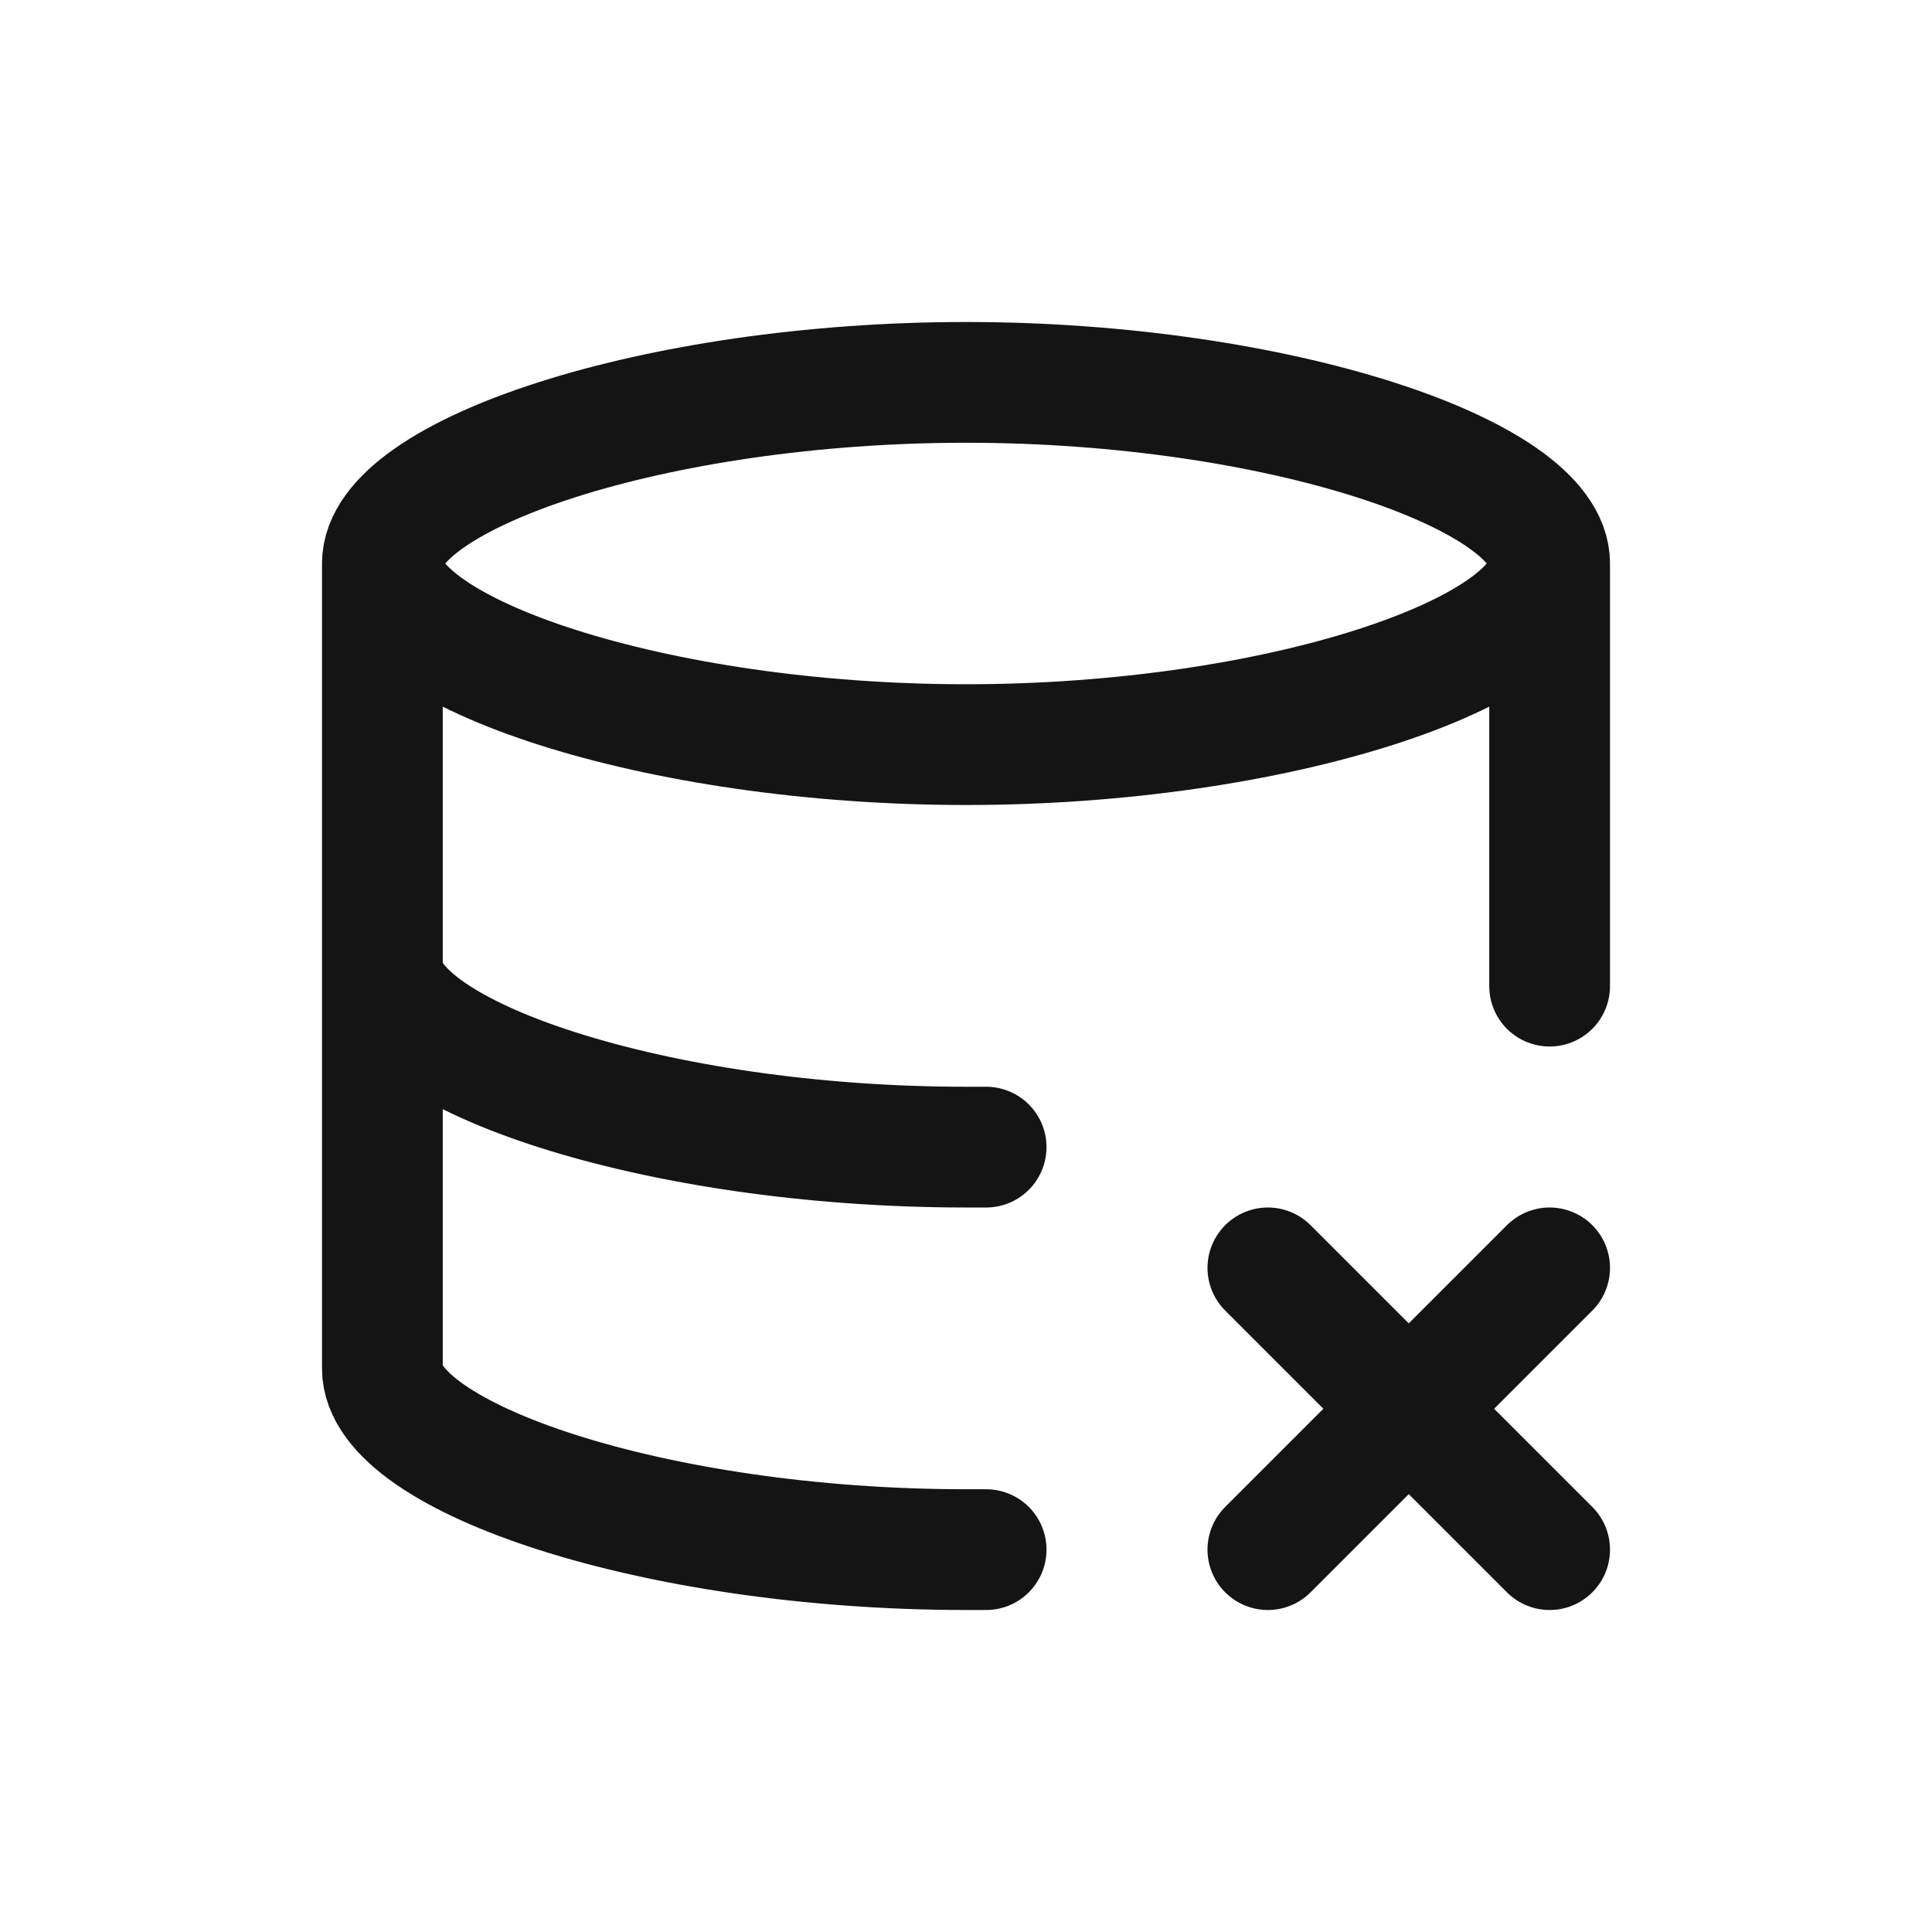 <svg xmlns="http://www.w3.org/2000/svg" fill="none" viewBox="0 0 24 24" class="acv-icon"><path stroke="#141414" stroke-linecap="round" stroke-linejoin="round" stroke-width="1.5" d="M19.25 7c0 1.105-3.384 2.25-7.25 2.25S4.75 8.105 4.75 7m14.5 0c0-1.105-3.384-2.25-7.25-2.25S4.75 5.895 4.75 7m14.5 0v5.25M4.75 7v10c0 1.105 3.384 2.25 7.25 2.25h.25M4.75 12c0 1.105 3.384 2.25 7.25 2.25h.25m3.5 1.5 1.75 1.75m0 0 1.75 1.75M17.5 17.5l1.75-1.75M17.5 17.5l-1.75 1.75"/></svg>